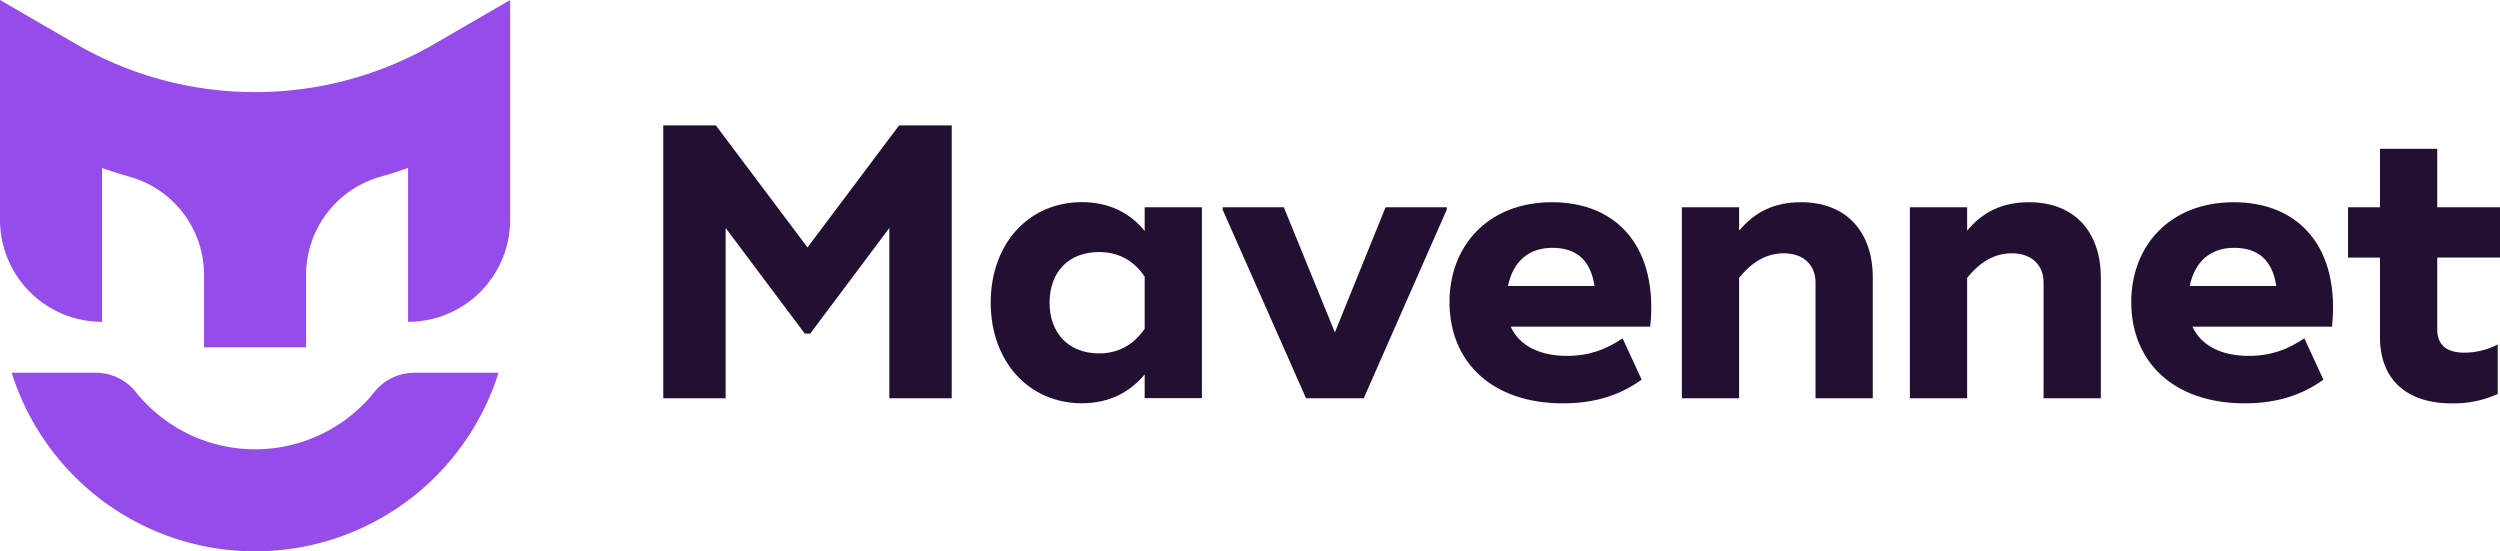 <svg xmlns="http://www.w3.org/2000/svg" viewBox="0 0 1266.29 279.26"><defs><style>.cls-1{fill:#964beb;}.cls-2{fill:#230f32;}</style></defs><title>mavennet-logo</title><g id="Layer_2" data-name="Layer 2"><g id="Layer_1-2" data-name="Layer 1"><path class="cls-1" d="M189.67,198.51a77.41,77.41,0,0,1-120.92,0,25.88,25.88,0,0,0-20.16-9.7H5.93a129.24,129.24,0,0,0,246.56,0H209.83A25.88,25.88,0,0,0,189.67,198.51Z"/><path class="cls-1" d="M219.64,22.47a180.78,180.78,0,0,1-90.43,24.19A180.83,180.83,0,0,1,38.78,22.47L0,0V111.29A51.68,51.68,0,0,0,51.69,163V85.07q6.93,2.46,14,4.45a51.67,51.67,0,0,1,37.66,49.73v36.63h51.69V139.25a51.67,51.67,0,0,1,37.66-49.73q7.08-2,14-4.45V163a51.68,51.68,0,0,0,51.69-51.68V0Z"/><polygon class="cls-2" points="409.01 125.33 362.61 63.53 335.96 63.53 335.96 201.73 367.55 201.73 367.55 115.46 407.63 168.96 410.39 168.96 450.47 115.46 450.47 201.73 482.06 201.73 482.06 63.53 455.4 63.53 409.01 125.33"/><path class="cls-2" d="M579.79,117c-7.3-9.09-18-14.61-31.79-14.61-26.85,0-46.19,20.92-46.19,50.93,0,29.82,19.34,50.94,46.19,50.94,13.83,0,24.49-5.72,31.79-14.61v12h29V105h-29Zm0,49.55C573.87,175.08,566,179,556.69,179c-15.59,0-25.07-10.46-25.07-25.67,0-15.4,9.48-25.66,25.07-25.66,9.28,0,17.18,3.75,23.1,12.44Z"/><polygon class="cls-2" points="676.14 168.37 650.28 104.99 619.28 104.99 619.28 106.18 661.53 201.73 690.75 201.73 732.81 106.18 732.81 104.99 701.81 104.99 676.14 168.37"/><path class="cls-2" d="M786.12,102.43c-32.38,0-51.93,22.11-51.93,50.54,0,30.6,21.72,51.33,57.46,51.33,17,0,29.42-4.54,39.88-12l-9.67-20.93c-8.49,5.73-17,8.89-28.24,8.89-13.62,0-24.09-5.14-28.43-14.81h70.68C840,125.92,819.68,102.43,786.12,102.43Zm-22.31,42.45c2.57-12.44,10.46-19.35,22.51-19.35,11.84,0,19.35,5.92,21.32,19.35Z"/><path class="cls-2" d="M912.28,102.43c-13.62,0-23.49,4.93-31.39,14.41V105h-29v96.74h29v-61c6.71-8.29,14-12.44,22.7-12.44,9.68,0,16,5.73,16,14.81v58.63h29v-61.2C948.61,117.43,935.18,102.43,912.28,102.43Z"/><path class="cls-2" d="M1027.78,102.43c-13.62,0-23.49,4.93-31.39,14.41V105h-29v96.74h29v-61c6.71-8.29,14-12.44,22.71-12.44,9.67,0,16,5.73,16,14.81v58.63h29v-61.2C1064.11,117.43,1050.69,102.43,1027.78,102.43Z"/><path class="cls-2" d="M1131.44,102.43c-32.38,0-51.93,22.11-51.93,50.54,0,30.6,21.72,51.33,57.46,51.33,17,0,29.42-4.54,39.88-12l-9.67-20.93c-8.49,5.73-17,8.89-28.24,8.89-13.62,0-24.09-5.14-28.43-14.81h70.68C1185.34,125.92,1165,102.43,1131.44,102.43Zm-22.31,42.45c2.57-12.44,10.46-19.35,22.51-19.35,11.84,0,19.35,5.92,21.32,19.35Z"/><path class="cls-2" d="M1266.29,130.46V105H1234.5V75.38h-29V105h-16.19v25.47h16.19v40.28c0,23.1,15.4,33.56,36.13,33.56a54.24,54.24,0,0,0,23.5-4.74V174.49a37.22,37.22,0,0,1-17,4.14c-8.1,0-13.63-3.35-13.63-11.84V130.46Z"/></g></g></svg>